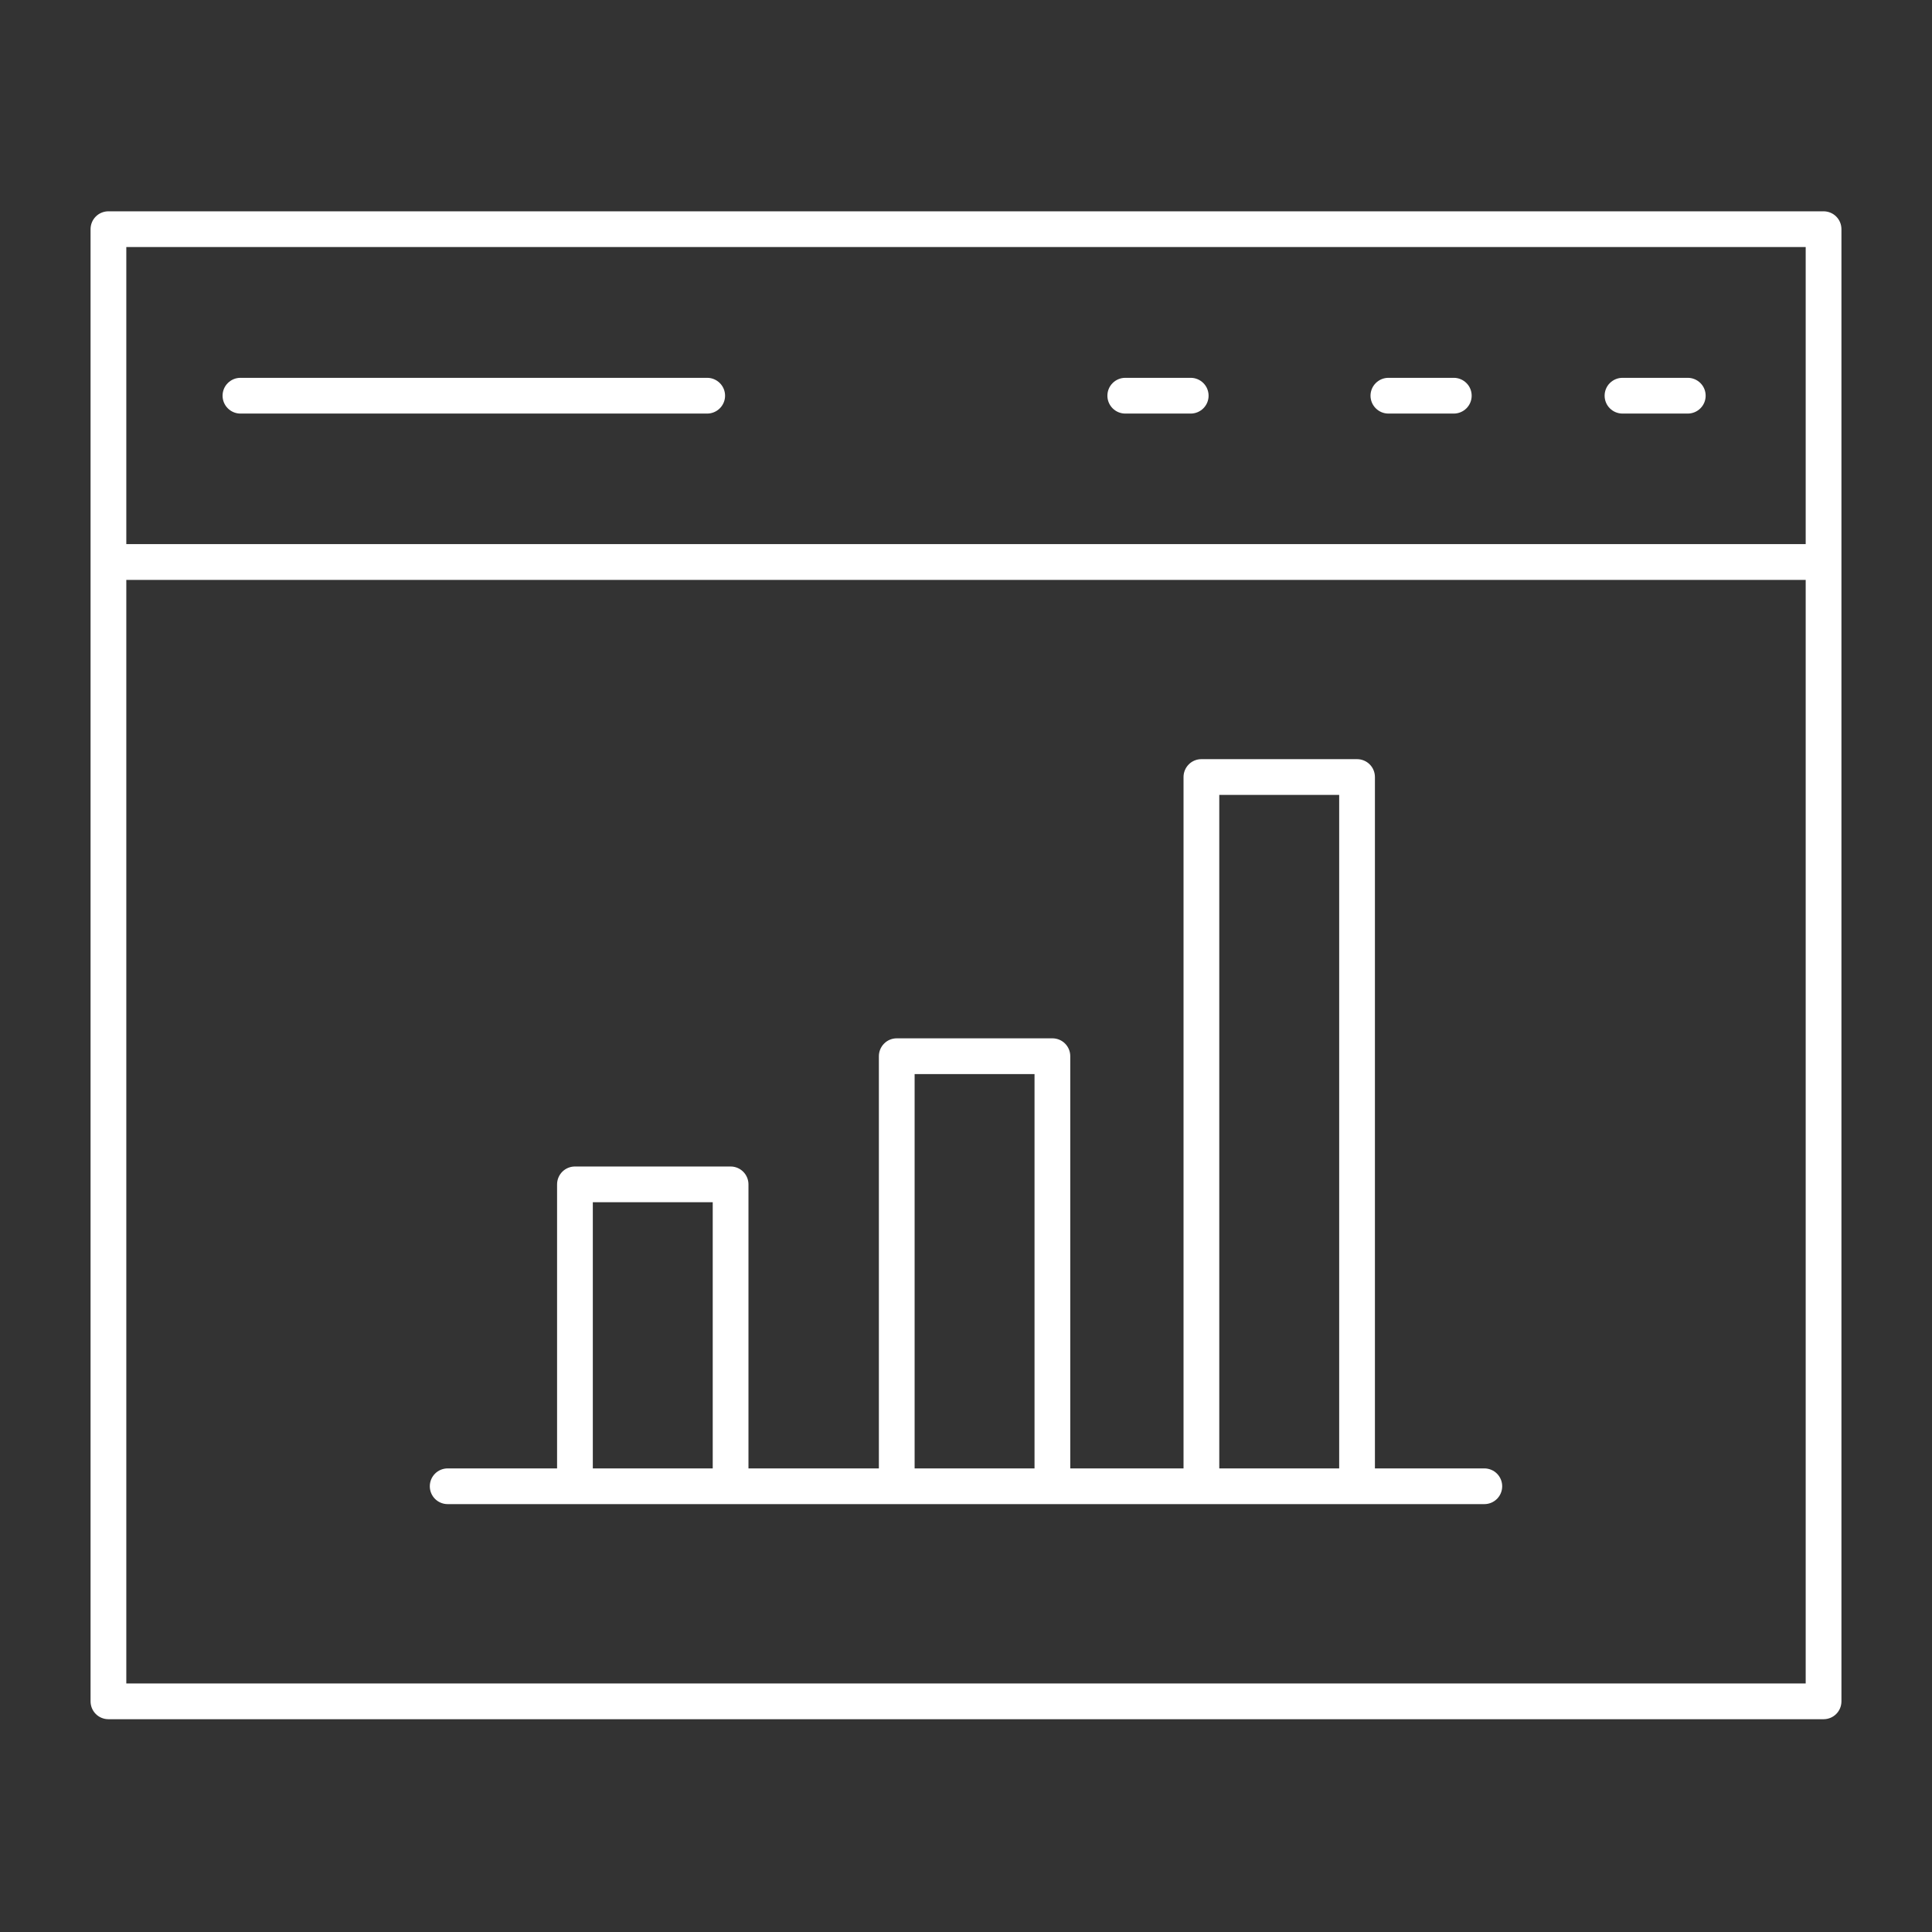<svg width="64" height="64" viewBox="0 0 64 64" fill="none" xmlns="http://www.w3.org/2000/svg">
<rect x="0" y="0" width="64" height="64" fill="#333333" stroke="none"/>
<path d="M60.408 7H3.592C3.435 7 3.284 7.062 3.173 7.173C3.062 7.284 3 7.435 3 7.592V56.359C3 56.516 3.062 56.667 3.173 56.778C3.284 56.889 3.435 56.951 3.592 56.951H60.408C60.565 56.951 60.716 56.889 60.827 56.778C60.938 56.667 61 56.516 61 56.359V7.592C61 7.435 60.938 7.284 60.827 7.173C60.716 7.062 60.565 7 60.408 7ZM59.816 8.184V18.024H4.184V8.184H59.816ZM4.184 55.767V19.211H59.816V55.767H4.184Z" fill="white"/>
<path d="M53.747 13.7H55.91C56.067 13.7 56.218 13.637 56.329 13.526C56.44 13.415 56.502 13.265 56.502 13.108C56.502 12.951 56.44 12.8 56.329 12.69C56.218 12.579 56.067 12.516 55.91 12.516H53.747C53.59 12.516 53.439 12.579 53.328 12.69C53.217 12.8 53.155 12.951 53.155 13.108C53.155 13.265 53.217 13.415 53.328 13.526C53.439 13.637 53.59 13.7 53.747 13.7Z" fill="white"/>
<path d="M45.992 13.7H48.16C48.316 13.7 48.467 13.637 48.578 13.526C48.689 13.415 48.751 13.265 48.751 13.108C48.751 12.951 48.689 12.8 48.578 12.69C48.467 12.579 48.316 12.516 48.16 12.516H45.992C45.835 12.516 45.685 12.579 45.574 12.69C45.463 12.8 45.4 12.951 45.4 13.108C45.4 13.265 45.463 13.415 45.574 13.526C45.685 13.637 45.835 13.7 45.992 13.7Z" fill="white"/>
<path d="M37.276 13.7H39.444C39.601 13.7 39.752 13.637 39.863 13.526C39.974 13.415 40.036 13.265 40.036 13.108C40.036 12.951 39.974 12.8 39.863 12.69C39.752 12.579 39.601 12.516 39.444 12.516H37.276C37.119 12.516 36.968 12.579 36.857 12.69C36.746 12.8 36.684 12.951 36.684 13.108C36.684 13.265 36.746 13.415 36.857 13.526C36.968 13.637 37.119 13.7 37.276 13.7Z" fill="white"/>
<path d="M7.964 13.7H23.427C23.584 13.7 23.734 13.637 23.845 13.526C23.956 13.415 24.019 13.265 24.019 13.108C24.019 12.951 23.956 12.8 23.845 12.69C23.734 12.579 23.584 12.516 23.427 12.516H7.964C7.807 12.516 7.657 12.579 7.546 12.69C7.435 12.8 7.373 12.951 7.373 13.108C7.373 13.265 7.435 13.415 7.546 13.526C7.657 13.637 7.807 13.7 7.964 13.7Z" fill="white"/>
<path d="M49.17 48.643H45.546V25.74C45.546 25.583 45.484 25.432 45.373 25.321C45.262 25.21 45.111 25.148 44.954 25.148H39.798C39.641 25.148 39.49 25.21 39.38 25.321C39.269 25.432 39.206 25.583 39.206 25.74V48.643H35.454V34.988C35.454 34.831 35.392 34.68 35.281 34.569C35.17 34.458 35.019 34.396 34.862 34.396H29.706C29.549 34.396 29.398 34.458 29.288 34.569C29.177 34.68 29.114 34.831 29.114 34.988V48.643H24.794V39.234C24.794 39.077 24.731 38.926 24.62 38.815C24.509 38.704 24.359 38.642 24.202 38.642H19.046C18.889 38.642 18.738 38.704 18.627 38.815C18.516 38.926 18.454 39.077 18.454 39.234V48.643H14.83C14.673 48.643 14.522 48.705 14.411 48.816C14.3 48.927 14.238 49.078 14.238 49.234C14.238 49.392 14.3 49.542 14.411 49.653C14.522 49.764 14.673 49.826 14.83 49.826H49.17C49.327 49.826 49.478 49.764 49.589 49.653C49.7 49.542 49.762 49.392 49.762 49.234C49.762 49.078 49.7 48.927 49.589 48.816C49.478 48.705 49.327 48.643 49.17 48.643ZM40.39 26.332H44.362V48.643H40.39V26.332ZM30.298 35.58H34.27V48.643H30.298V35.58ZM19.638 39.825H23.61V48.643H19.638V39.825Z" fill="white"/>
</svg>
